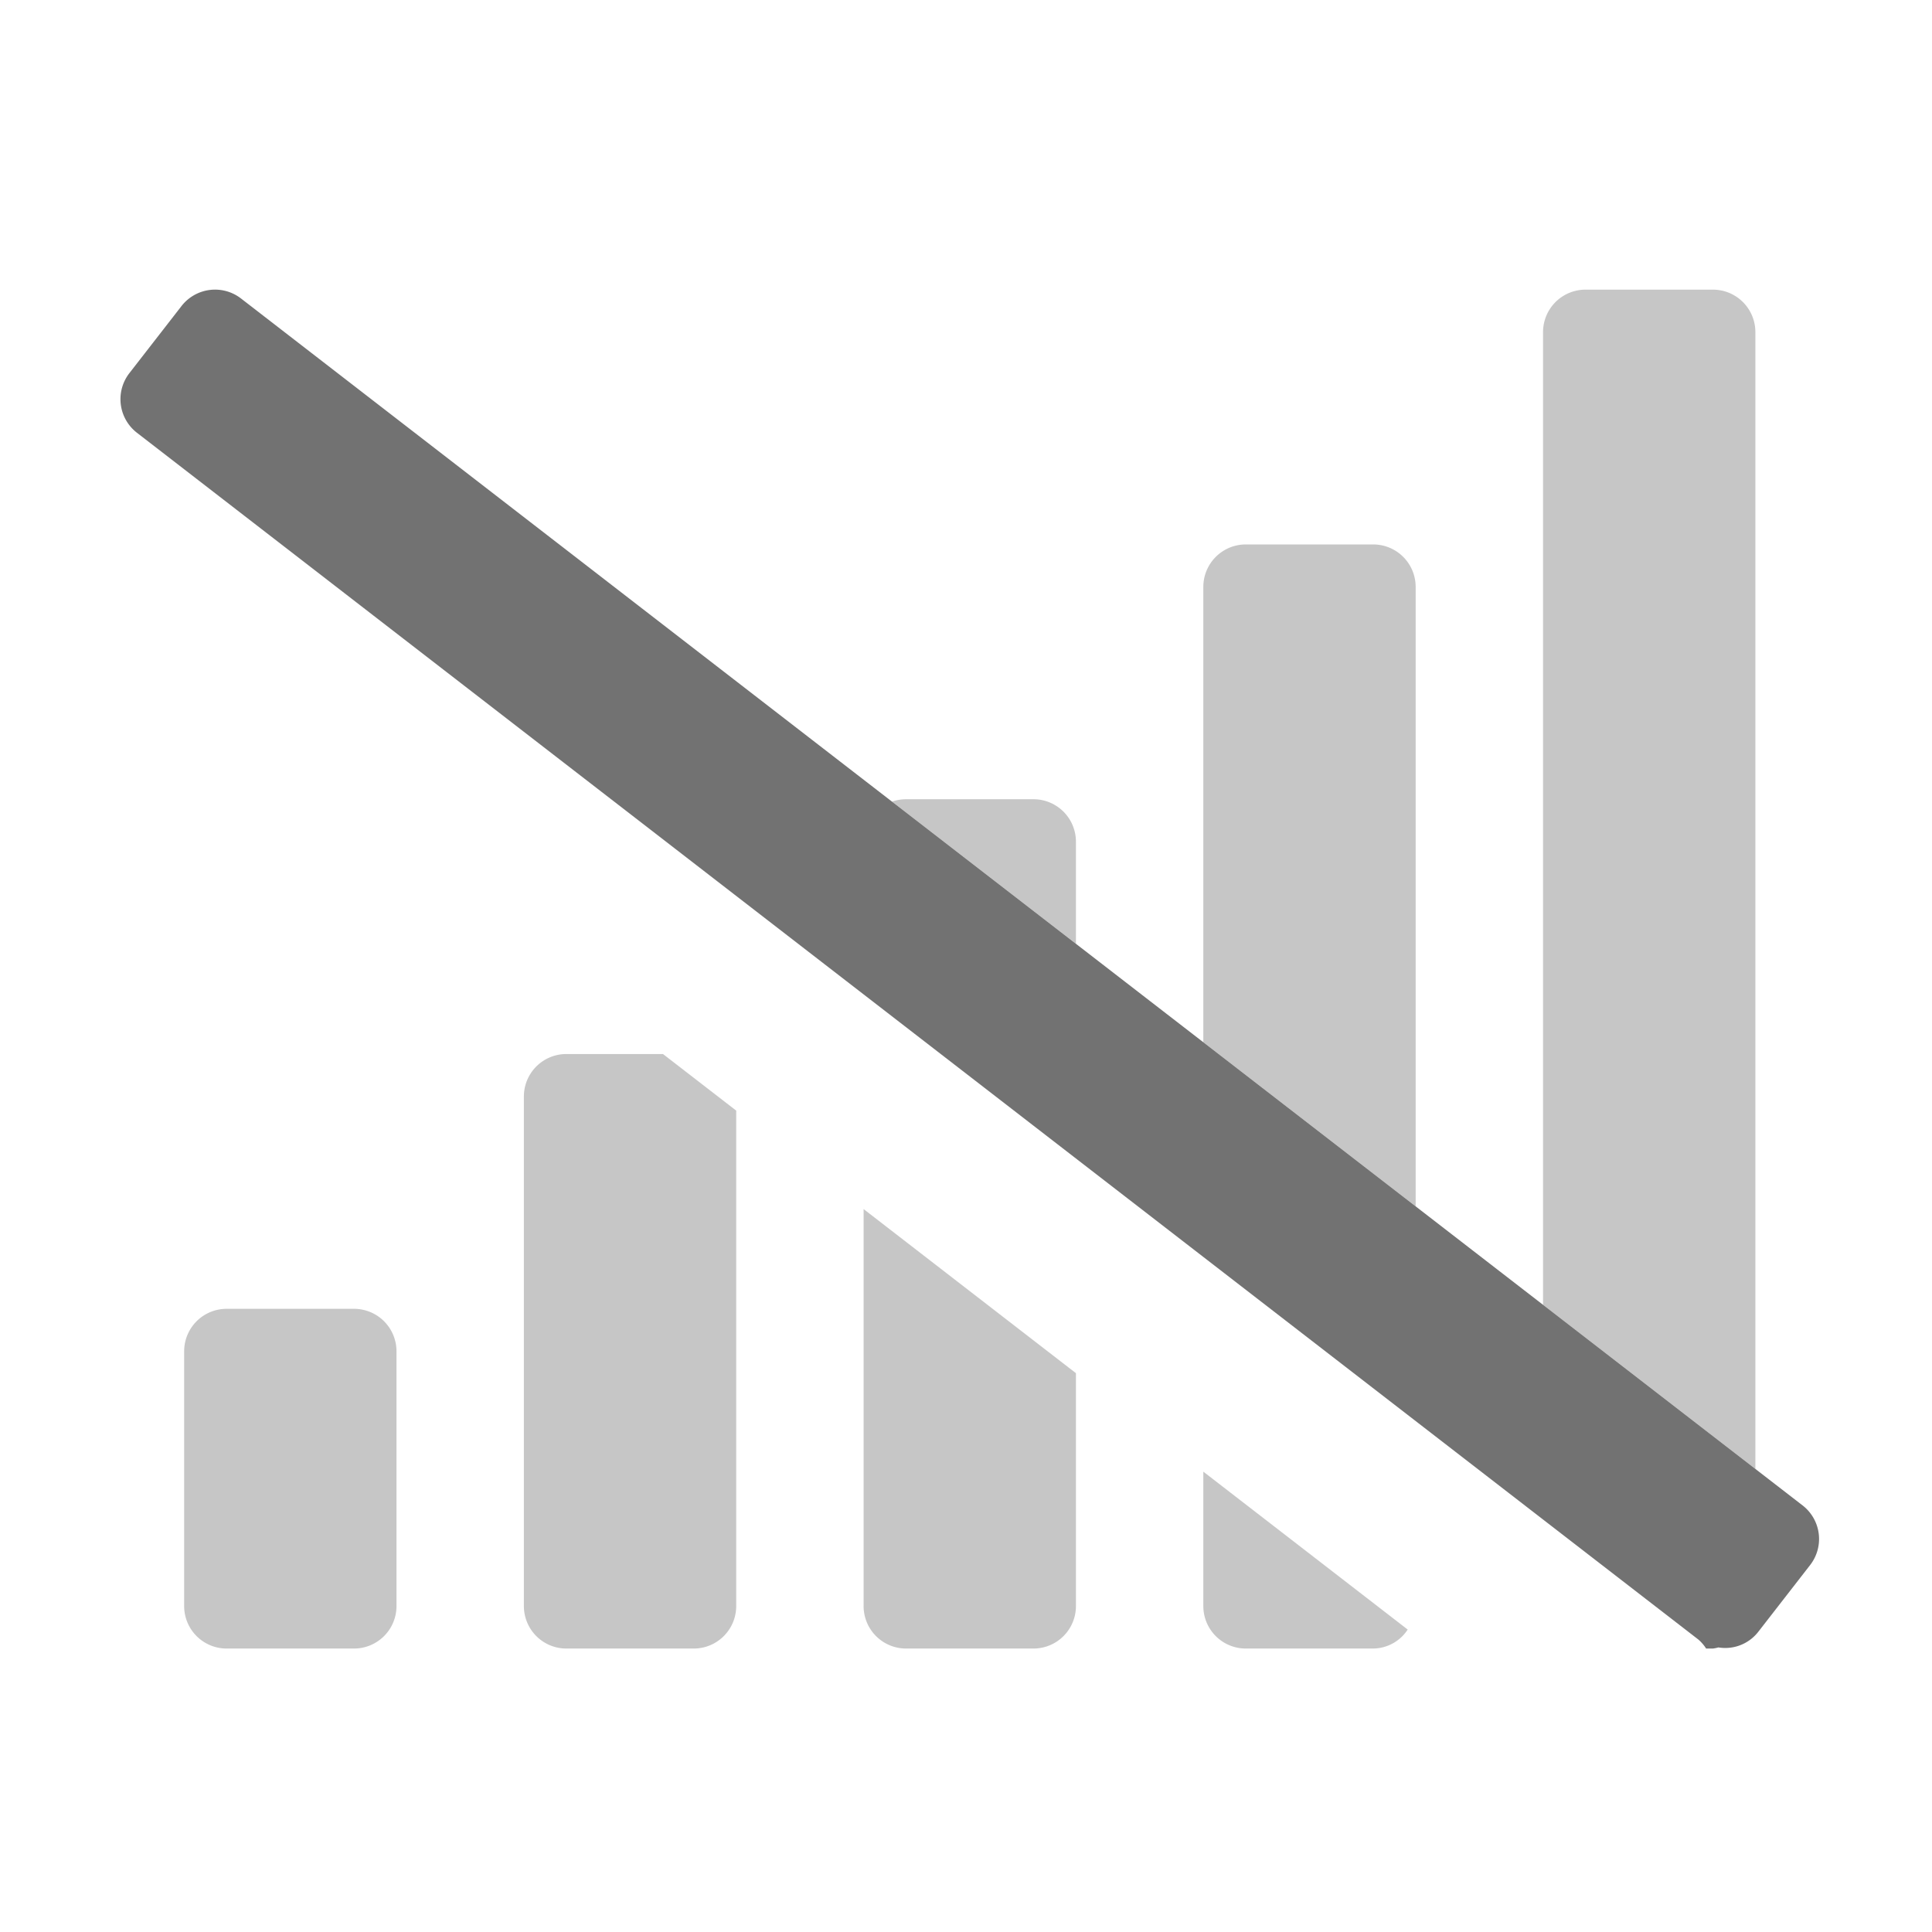﻿<?xml version='1.0' encoding='UTF-8'?>
<svg viewBox="-1.995 -4.797 31.997 32" xmlns="http://www.w3.org/2000/svg">
  <g transform="matrix(0.999, 0, 0, 0.999, 0, 0)">
    <g transform="matrix(0.044, 0, 0, 0.044, 0, 0)">
      <defs>
        <style>.fa-secondary{opacity:.4}</style>
      </defs>
      <path d="M290.71, 192.91A16 16 0 0 1 296, 192L344, 192A16 16 0 0 1 360, 208L360, 246.47zM88, 384L40, 384A16 16 0 0 0 24, 400L24, 496A16 16 0 0 0 40, 512L88, 512A16 16 0 0 0 104, 496L104, 400A16 16 0 0 0 88, 384zM488, 345.4L488, 112A16 16 0 0 0 472, 96L424, 96A16 16 0 0 0 408, 112L408, 283.57zM616, 444.33L616, 16A16 16 0 0 0 600, 0L552, 0A16 16 0 0 0 536, 16L536, 382.5zM408, 496A16 16 0 0 0 424, 512L472, 512A15.72 15.72 0 0 0 485, 504.85L408, 445.35zM280, 496A16 16 0 0 0 296, 512L344, 512A16 16 0 0 0 360, 496L360, 408.25L280, 346.42zM168, 288A16 16 0 0 0 152, 304L152, 496A16 16 0 0 0 168, 512L216, 512A16 16 0 0 0 232, 496L232, 309.32L204.41, 288z" fill="#727272" opacity="0.4" fill-opacity="1" class="Black" />
      <path d="M636.63, 480.54L617, 505.81A15.77 15.77 0 0 1 602.07, 511.58A14.47 14.47 0 0 1 600, 512L597.44, 512A15.42 15.42 0 0 0 594.54, 508.63L6.18, 53.9A16 16 0 0 1 3.37, 31.45L23, 6.18A16 16 0 0 1 45.47, 3.37L633.82, 458.1A16 16 0 0 1 636.63, 480.54z" fill="#727272" fill-opacity="1" class="Black" />
    </g>
  </g>
</svg>